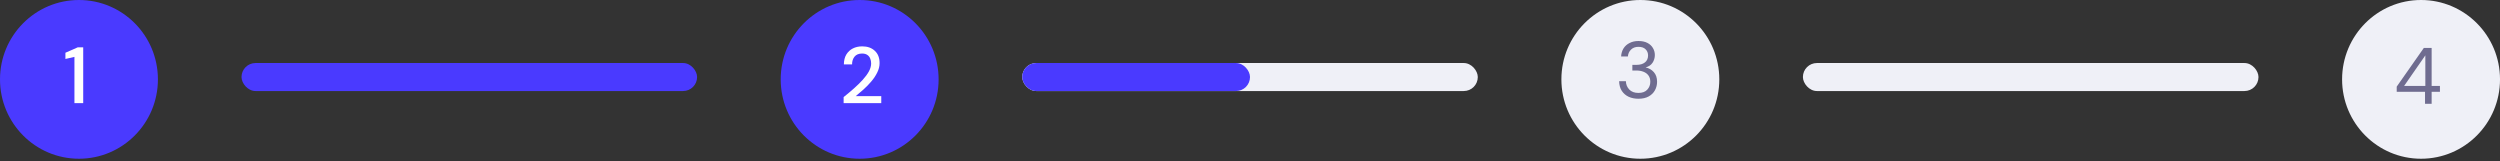<svg width="1254" height="81" viewBox="0 0 1254 81" fill="none" xmlns="http://www.w3.org/2000/svg">
<rect x="0" y="0" width="1254" height="81" fill="#333333" stroke="none"/>
<rect x="121.144" y="31.614" width="228.521" height="14.051" rx="7.025" fill="#4A3AFF"/>
<rect x="512.741" y="31.614" width="228.521" height="14.051" rx="7.025" fill="#EFF0F7"/>
<rect x="512.742" y="31.614" width="114.26" height="14.051" rx="7.025" fill="#4A3AFF"/>
<rect x="904.337" y="31.614" width="228.521" height="14.051" rx="7.025" fill="#EFF0F7"/>
<ellipse cx="39.605" cy="39.81" rx="39.605" ry="39.81" fill="#4A3AFF"/>
<path d="M37.336 51.734V28.534L32.816 29.574V26.454L39.016 23.734H41.736V51.734H37.336Z" fill="white"/>
<ellipse cx="431.201" cy="39.81" rx="39.605" ry="39.81" fill="#4A3AFF"/>
<path d="M423.163 51.734V48.694C424.976 47.254 426.709 45.801 428.363 44.334C430.016 42.867 431.483 41.428 432.763 40.014C434.069 38.574 435.096 37.174 435.843 35.814C436.589 34.428 436.963 33.094 436.963 31.814C436.963 30.961 436.816 30.161 436.523 29.414C436.229 28.641 435.749 28.027 435.083 27.574C434.416 27.094 433.523 26.854 432.403 26.854C430.723 26.854 429.456 27.387 428.603 28.454C427.776 29.521 427.376 30.801 427.403 32.294H423.283C423.309 30.321 423.723 28.668 424.523 27.334C425.349 26.001 426.443 24.988 427.803 24.294C429.189 23.601 430.749 23.254 432.483 23.254C435.123 23.254 437.229 24.001 438.803 25.494C440.403 26.961 441.203 29.014 441.203 31.654C441.203 33.227 440.816 34.788 440.043 36.334C439.296 37.881 438.309 39.374 437.083 40.814C435.883 42.227 434.589 43.561 433.203 44.814C431.816 46.068 430.496 47.201 429.243 48.214H442.043V51.734H423.163Z" fill="white"/>
<ellipse cx="822.799" cy="39.81" rx="39.605" ry="39.81" fill="#EFF0F7"/>
<path d="M821.83 49.531C820.043 49.531 818.43 49.211 816.99 48.571C815.55 47.904 814.39 46.917 813.51 45.611C812.657 44.304 812.203 42.677 812.15 40.73H815.55C815.577 42.331 816.137 43.717 817.23 44.891C818.323 46.037 819.857 46.611 821.83 46.611C823.803 46.611 825.283 46.064 826.27 44.971C827.283 43.877 827.79 42.557 827.79 41.011C827.79 39.704 827.47 38.637 826.83 37.81C826.217 36.984 825.377 36.37 824.31 35.971C823.27 35.571 822.123 35.37 820.87 35.37H818.79V32.531H820.87C822.683 32.531 824.097 32.117 825.11 31.291C826.15 30.464 826.67 29.304 826.67 27.811C826.67 26.557 826.257 25.53 825.43 24.73C824.63 23.904 823.43 23.491 821.83 23.491C820.283 23.491 819.043 23.957 818.11 24.89C817.177 25.797 816.657 26.944 816.55 28.331H813.15C813.23 26.811 813.63 25.464 814.35 24.291C815.097 23.117 816.11 22.21 817.39 21.57C818.67 20.904 820.15 20.57 821.83 20.57C823.643 20.57 825.15 20.89 826.35 21.53C827.577 22.171 828.497 23.024 829.11 24.09C829.75 25.157 830.07 26.331 830.07 27.61C830.07 29.024 829.683 30.317 828.91 31.491C828.137 32.637 826.977 33.41 825.43 33.81C827.083 34.157 828.457 34.944 829.55 36.17C830.643 37.397 831.19 39.011 831.19 41.011C831.19 42.557 830.83 43.984 830.11 45.291C829.417 46.571 828.377 47.597 826.99 48.37C825.603 49.144 823.883 49.531 821.83 49.531Z" fill="#6F6C90"/>
<ellipse cx="1214.4" cy="39.81" rx="39.605" ry="39.81" fill="#EFF0F7"/>
<path d="M1216.39 52.05V46.05H1202.19V43.45L1215.79 24.05H1219.71V43.09H1223.87V46.05H1219.71V52.05H1216.39ZM1205.91 43.09H1216.55V27.77L1205.91 43.09Z" fill="#6F6C90"/>
</svg>
